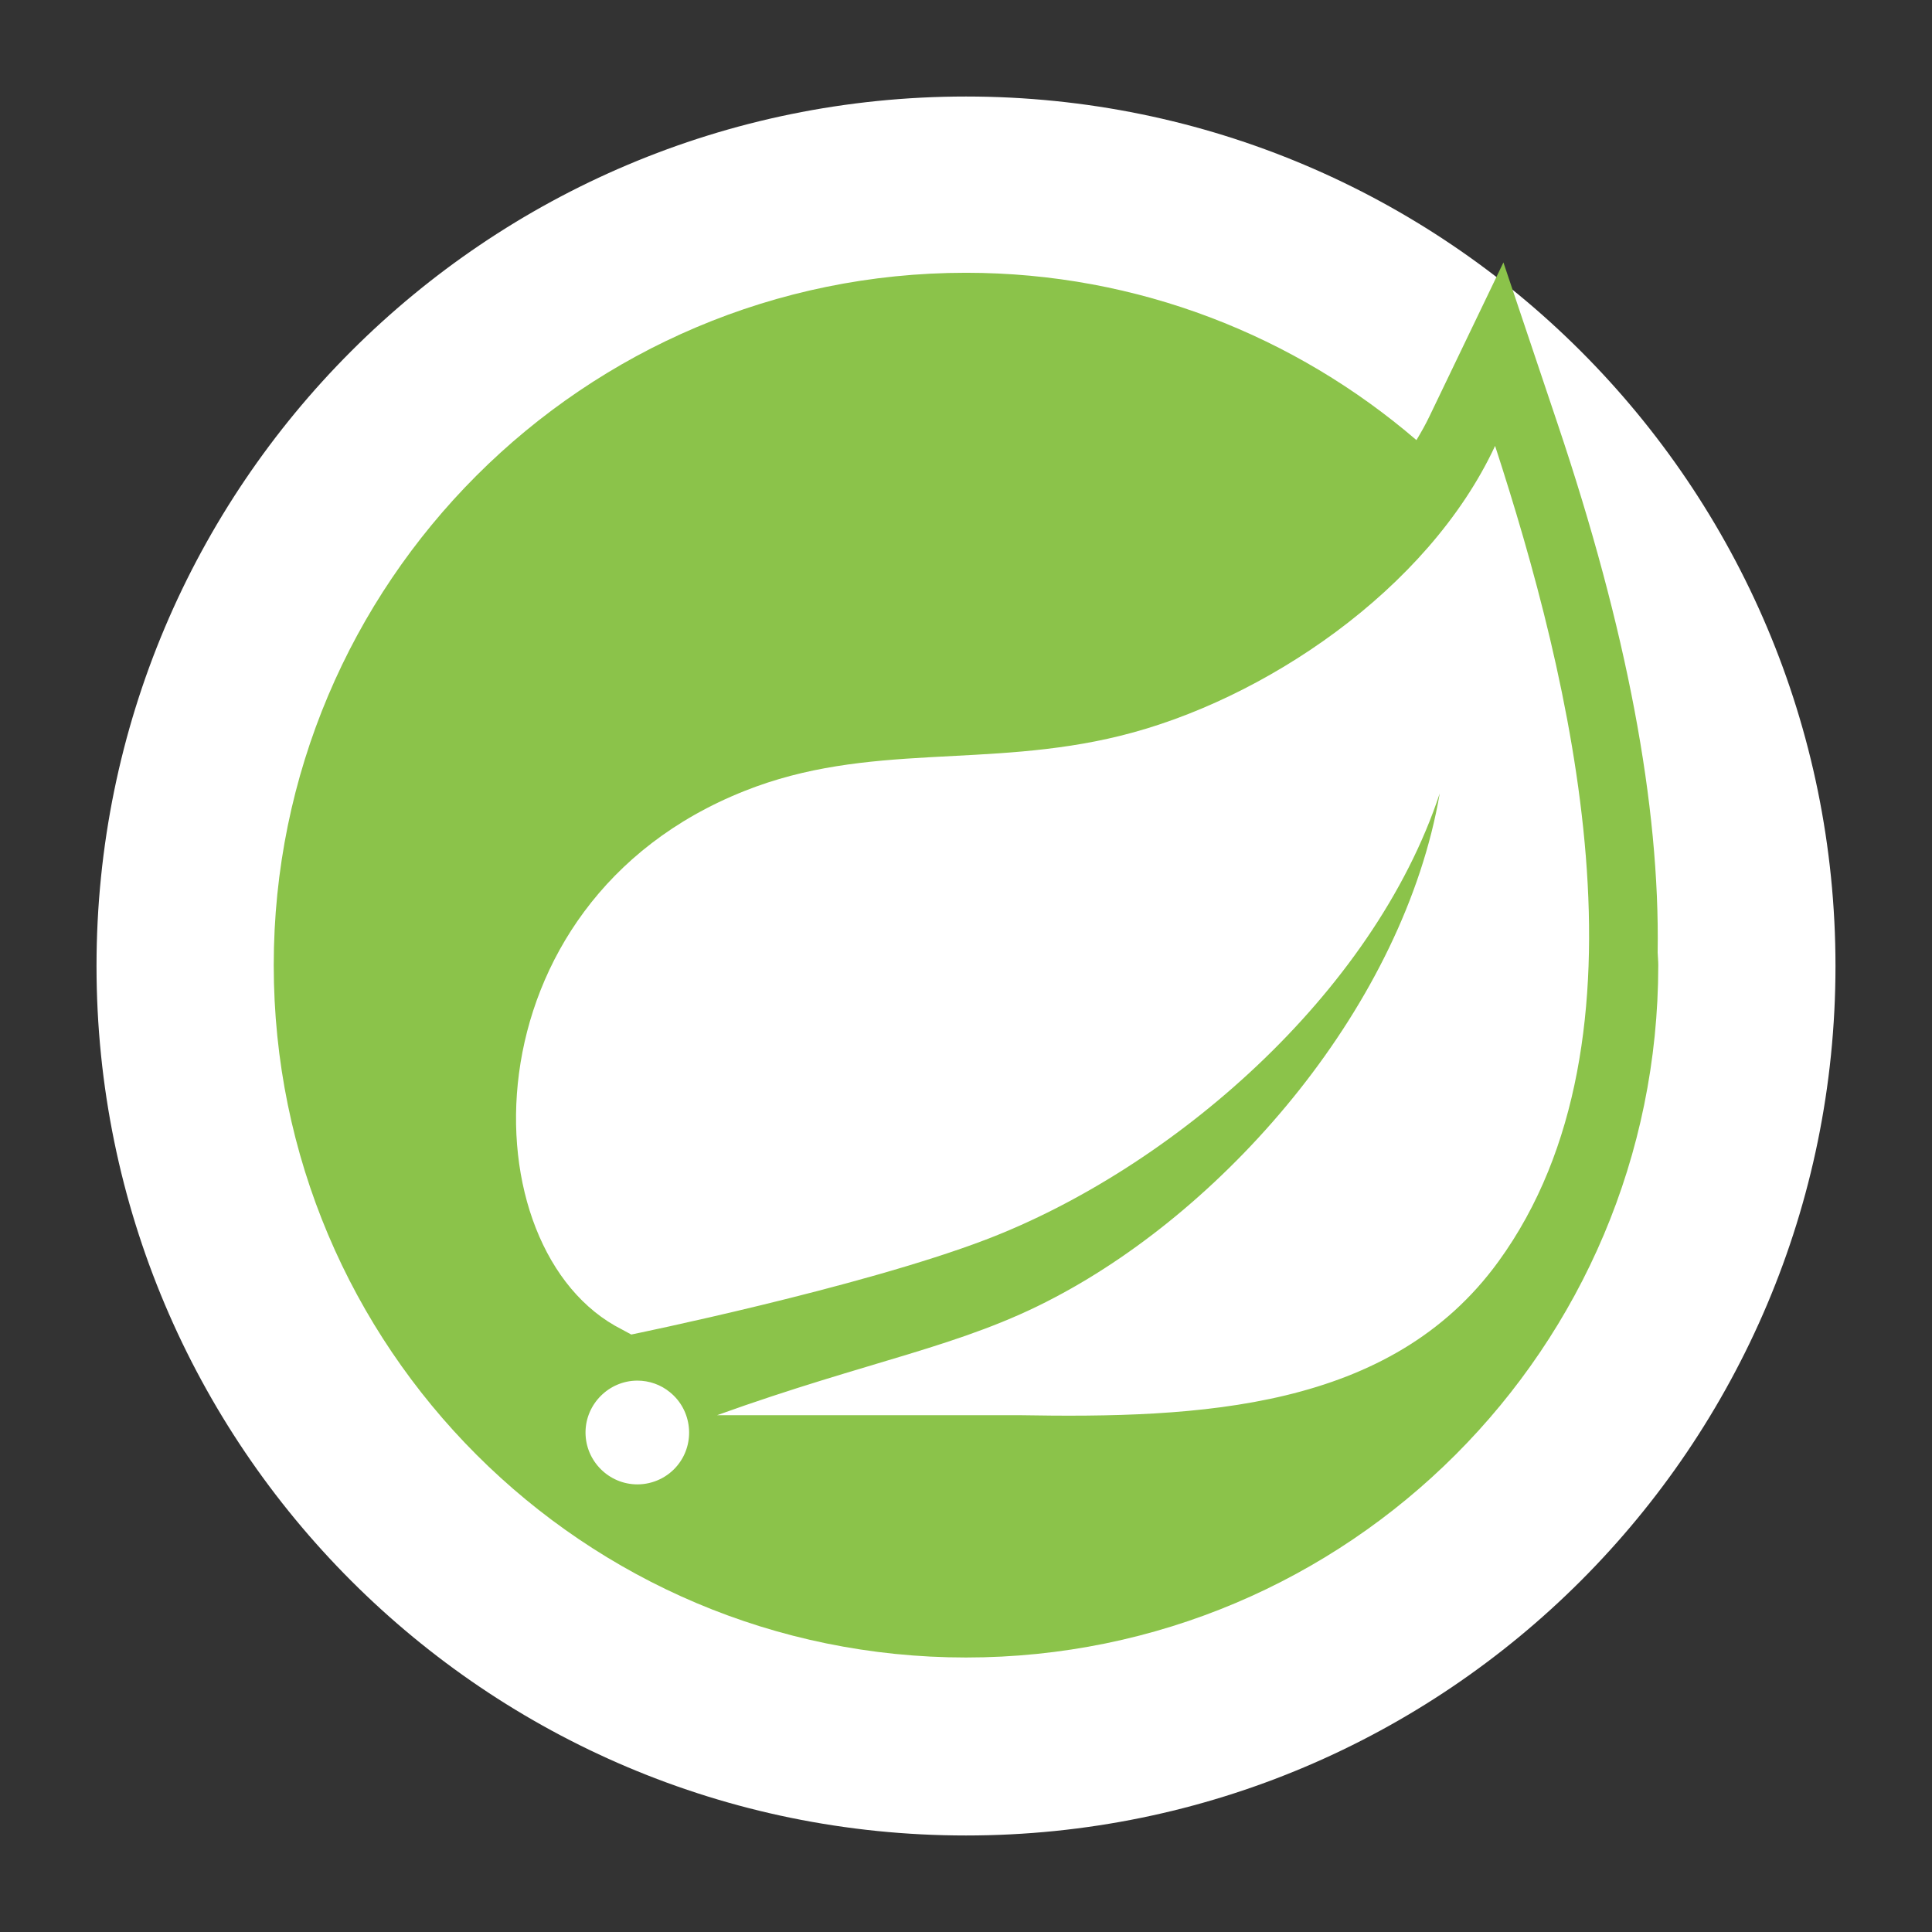 <?xml version="1.0" encoding="UTF-8"?>
<svg xmlns="http://www.w3.org/2000/svg" xmlns:xlink="http://www.w3.org/1999/xlink" viewBox="0 0 48 48" width="48px" height="48px">
<rect x="0" y="0" width="48" height="48" fill="#333333" stroke="none"/>
<g id="surface124311987">
<path style=" stroke:none;fill-rule:nonzero;fill:rgb(100%,100%,100%);fill-opacity:1;" d="M 24 45.602 C 12.07 45.602 2.398 35.93 2.398 24 C 2.398 12.07 12.07 2.398 24 2.398 C 35.93 2.398 45.602 12.07 45.602 24 C 45.602 35.93 35.93 45.602 24 45.602 Z M 24 45.602 "/>
<path style=" stroke:none;fill-rule:nonzero;fill:rgb(54.51%,76.471%,29.02%);fill-opacity:1;" d="M 41.184 23.664 C 41.242 20 40.418 15.645 38.699 10.531 L 37.352 6.52 L 35.52 10.332 C 35.422 10.539 35.309 10.738 35.191 10.934 C 32.184 8.352 28.277 6.777 24 6.777 C 14.5 6.777 6.801 14.48 6.801 23.98 C 6.801 33.48 14.5 41.18 24 41.18 C 33.5 41.18 41.199 33.48 41.199 23.98 C 41.199 23.875 41.188 23.77 41.184 23.664 Z M 41.184 23.664 "/>
<path style=" stroke:none;fill-rule:nonzero;fill:rgb(100%,100%,100%);fill-opacity:1;" d="M 37.23 31.34 C 34.547 35.039 29.793 35.238 25.316 35.16 L 17.816 35.16 C 21.625 33.789 23.891 33.465 26.207 32.234 C 30.566 29.941 34.875 24.93 35.77 19.711 C 34.109 24.73 29.082 29.043 24.496 30.797 C 21.355 31.996 15.684 33.156 15.684 33.156 L 15.453 33.031 C 11.594 31.09 11.477 22.441 18.496 19.652 C 21.57 18.426 24.512 19.102 27.832 18.281 C 31.375 17.41 35.477 14.664 37.145 11.078 C 39.012 16.812 41.262 25.789 37.23 31.34 Z M 16.836 36.402 C 16.594 36.703 16.223 36.879 15.836 36.879 C 15.125 36.879 14.547 36.297 14.547 35.59 C 14.547 34.883 15.129 34.301 15.836 34.301 C 16.129 34.301 16.418 34.402 16.645 34.59 C 17.195 35.035 17.281 35.852 16.836 36.402 Z M 16.836 36.402 "/>
</g>
</svg>

